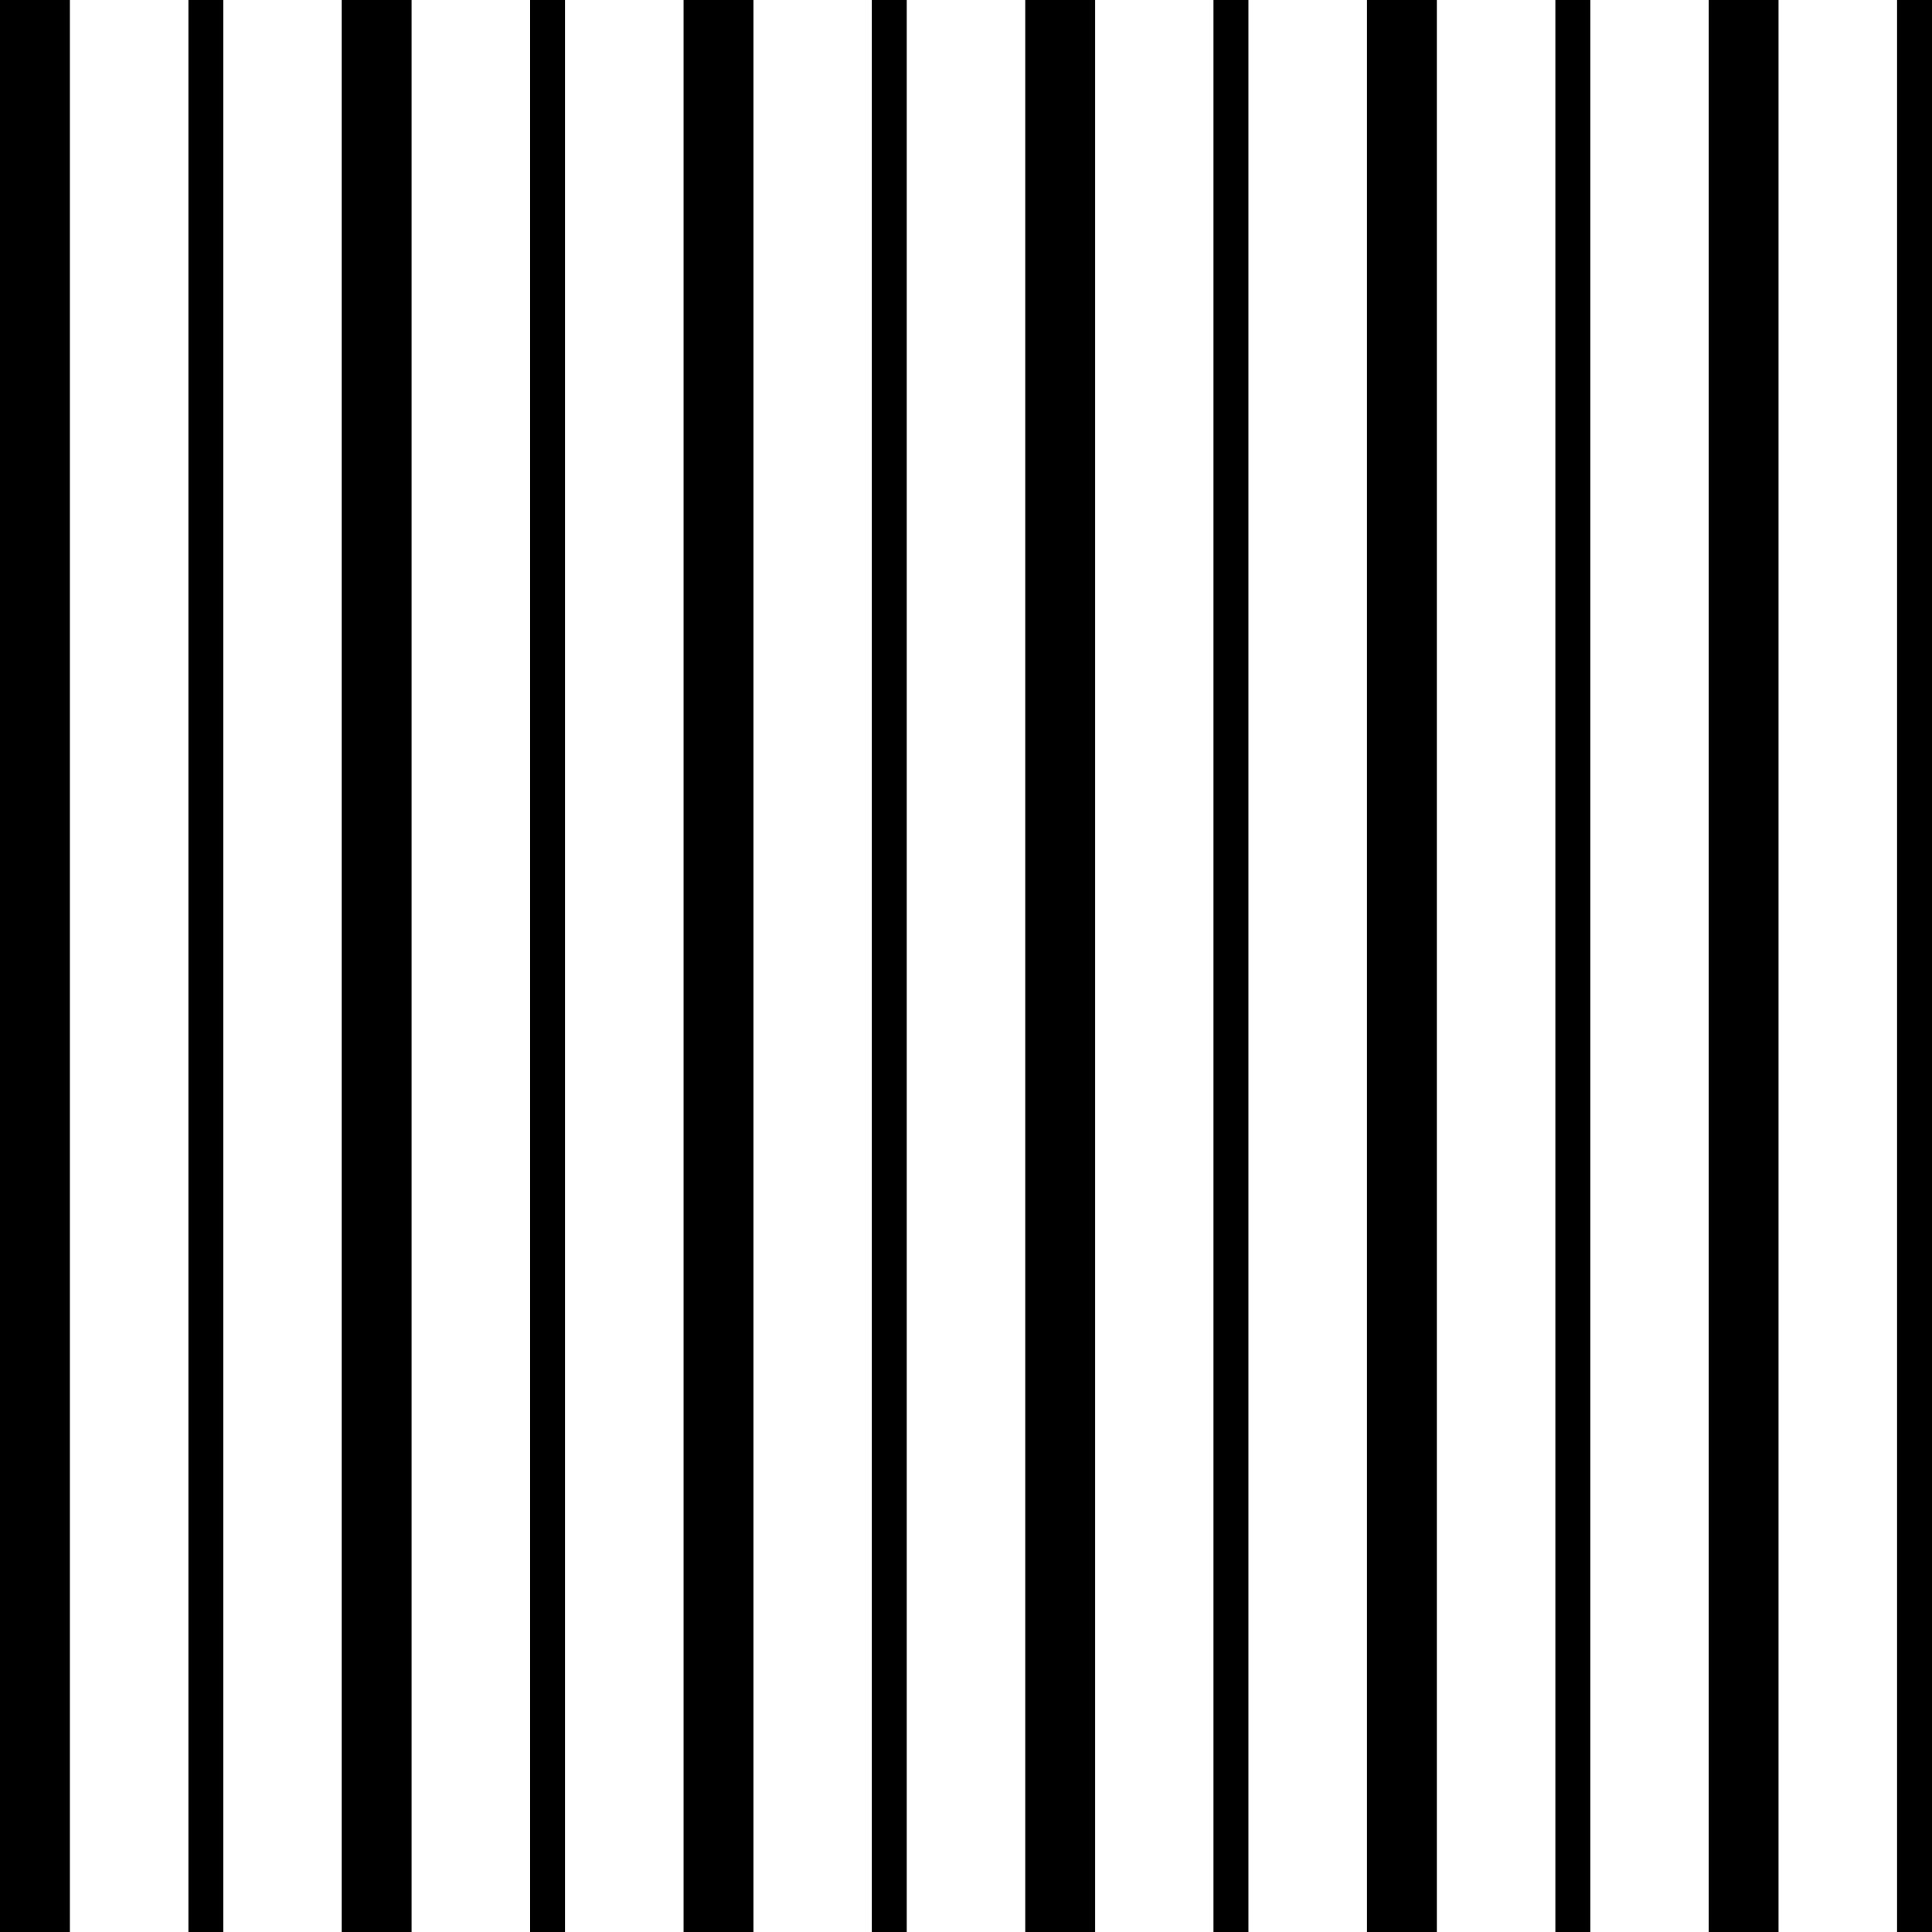 <svg xmlns="http://www.w3.org/2000/svg" viewBox="0 0 104.49 104.49"><g id="Layer_2" data-name="Layer 2"><g id="Layer_1-2" data-name="Layer 1"><rect x="102.6" width="1.89" height="104.49"/><rect x="92.41" width="3.78" height="104.49"/><rect x="84.12" width="1.89" height="104.49"/><rect x="73.93" width="3.78" height="104.49"/><rect x="65.63" width="1.89" height="104.49"/><rect x="55.45" width="3.78" height="104.49"/><rect x="47.15" width="1.89" height="104.49"/><rect x="36.97" width="3.78" height="104.49"/><rect x="28.67" width="1.89" height="104.49"/><rect x="18.48" width="3.78" height="104.49"/><rect x="10.19" width="1.89" height="104.49"/><rect width="3.78" height="104.49"/></g></g></svg>